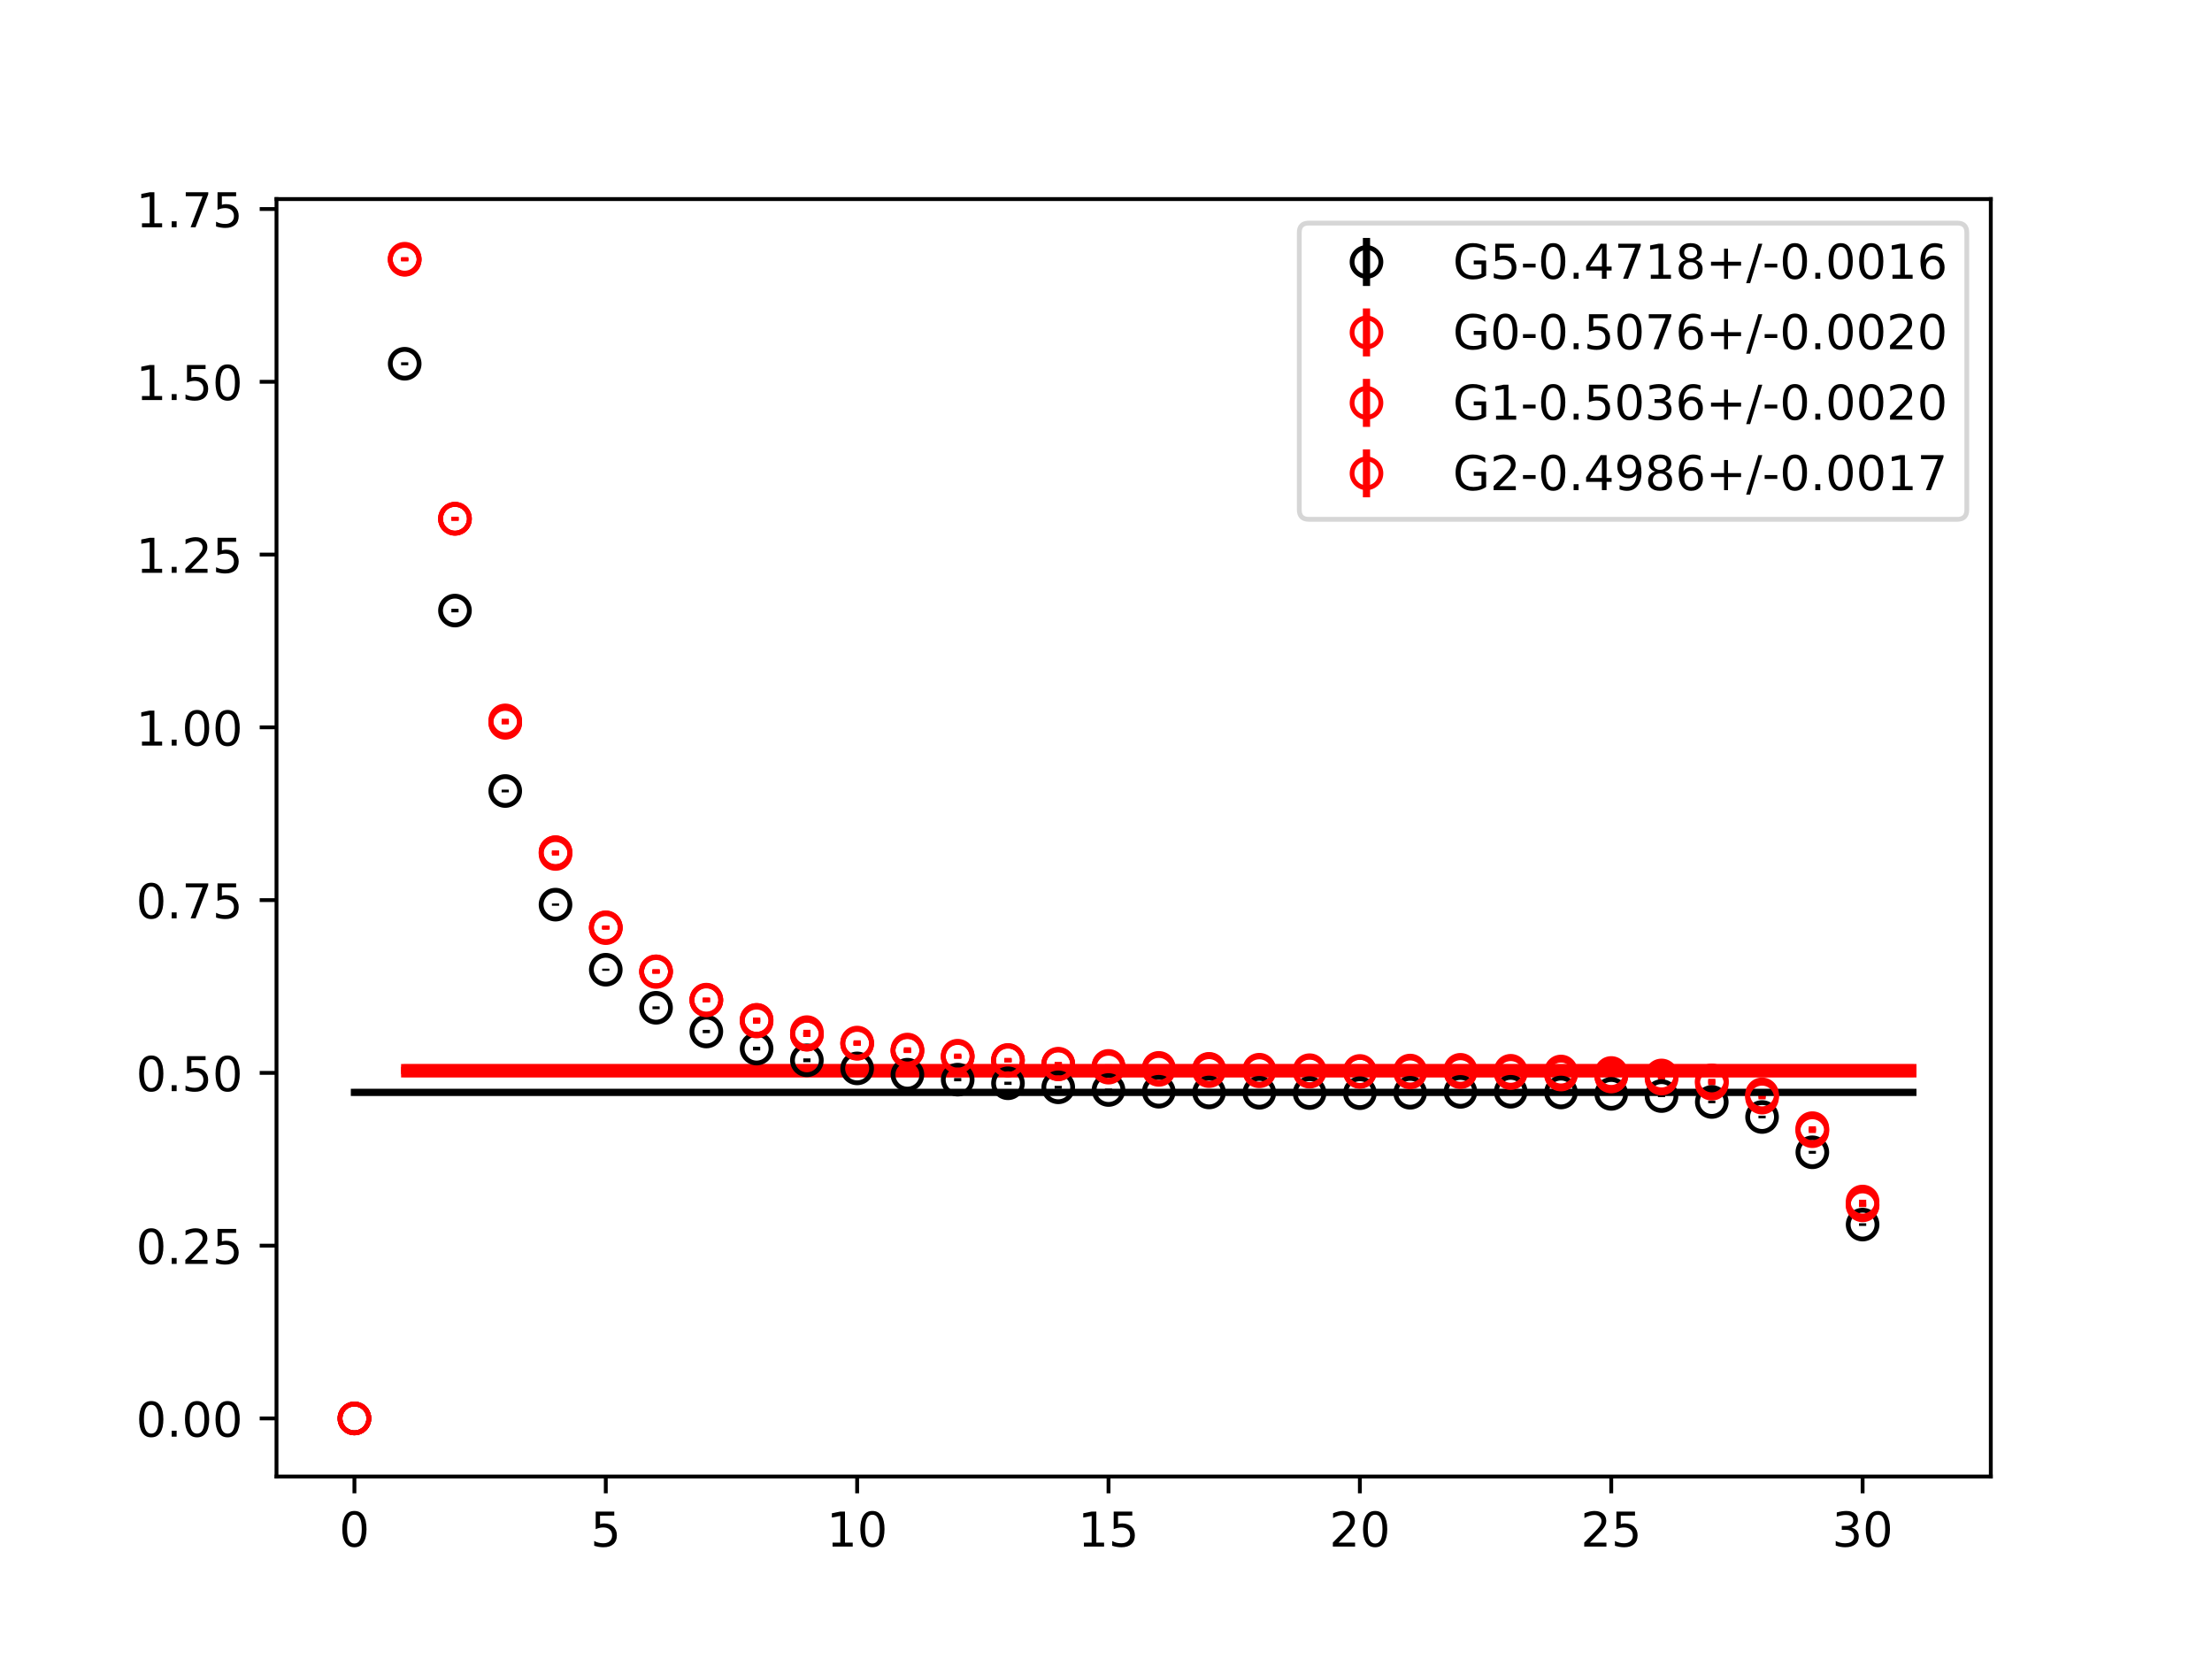 <?xml version="1.0" encoding="utf-8" standalone="no"?>
<!DOCTYPE svg PUBLIC "-//W3C//DTD SVG 1.1//EN"
  "http://www.w3.org/Graphics/SVG/1.1/DTD/svg11.dtd">
<!-- Created with matplotlib (https://matplotlib.org/) -->
<svg height="345.6pt" version="1.1" viewBox="0 0 460.8 345.6" width="460.8pt" xmlns="http://www.w3.org/2000/svg" xmlns:xlink="http://www.w3.org/1999/xlink">
 <defs>
  <style type="text/css">
*{stroke-linecap:butt;stroke-linejoin:round;}
  </style>
 </defs>
 <g id="figure_1">
  <g id="patch_1">
   <path d="M 0 345.6 
L 460.8 345.6 
L 460.8 0 
L 0 0 
z
" style="fill:#ffffff;"/>
  </g>
  <g id="axes_1">
   <g id="patch_2">
    <path d="M 57.6 307.584 
L 414.72 307.584 
L 414.72 41.472 
L 57.6 41.472 
z
" style="fill:#ffffff;"/>
   </g>
   <g id="PolyCollection_1">
    <defs>
     <path d="M 73.833 -118.261 
L 73.833 -117.813 
L 84.305 -117.813 
L 94.778 -117.813 
L 105.251 -117.813 
L 115.724 -117.813 
L 126.196 -117.813 
L 136.669 -117.813 
L 147.142 -117.813 
L 157.615 -117.813 
L 168.087 -117.813 
L 178.56 -117.813 
L 189.033 -117.813 
L 199.505 -117.813 
L 209.978 -117.813 
L 220.451 -117.813 
L 230.924 -117.813 
L 241.396 -117.813 
L 251.869 -117.813 
L 262.342 -117.813 
L 272.815 -117.813 
L 283.287 -117.813 
L 293.76 -117.813 
L 304.233 -117.813 
L 314.705 -117.813 
L 325.178 -117.813 
L 335.651 -117.813 
L 346.124 -117.813 
L 356.596 -117.813 
L 367.069 -117.813 
L 377.542 -117.813 
L 388.015 -117.813 
L 398.487 -117.813 
L 398.487 -118.261 
L 398.487 -118.261 
L 388.015 -118.261 
L 377.542 -118.261 
L 367.069 -118.261 
L 356.596 -118.261 
L 346.124 -118.261 
L 335.651 -118.261 
L 325.178 -118.261 
L 314.705 -118.261 
L 304.233 -118.261 
L 293.76 -118.261 
L 283.287 -118.261 
L 272.815 -118.261 
L 262.342 -118.261 
L 251.869 -118.261 
L 241.396 -118.261 
L 230.924 -118.261 
L 220.451 -118.261 
L 209.978 -118.261 
L 199.505 -118.261 
L 189.033 -118.261 
L 178.56 -118.261 
L 168.087 -118.261 
L 157.615 -118.261 
L 147.142 -118.261 
L 136.669 -118.261 
L 126.196 -118.261 
L 115.724 -118.261 
L 105.251 -118.261 
L 94.778 -118.261 
L 84.305 -118.261 
L 73.833 -118.261 
z
" id="meb6cd2779a" style="stroke:#808080;stroke-opacity:0.4;"/>
    </defs>
    <g clip-path="url(#p040abad17a)">
     <use style="fill:#808080;fill-opacity:0.4;stroke:#808080;stroke-opacity:0.4;" x="0" xlink:href="#meb6cd2779a" y="345.6"/>
    </g>
   </g>
   <g id="PolyCollection_2">
    <defs>
     <path d="M 84.305 -123.489 
L 84.305 -122.903 
L 94.778 -122.903 
L 105.251 -122.903 
L 115.724 -122.903 
L 126.196 -122.903 
L 136.669 -122.903 
L 147.142 -122.903 
L 157.615 -122.903 
L 168.087 -122.903 
L 178.56 -122.903 
L 189.033 -122.903 
L 199.505 -122.903 
L 209.978 -122.903 
L 220.451 -122.903 
L 230.924 -122.903 
L 241.396 -122.903 
L 251.869 -122.903 
L 262.342 -122.903 
L 272.815 -122.903 
L 283.287 -122.903 
L 293.76 -122.903 
L 304.233 -122.903 
L 314.705 -122.903 
L 325.178 -122.903 
L 335.651 -122.903 
L 346.124 -122.903 
L 356.596 -122.903 
L 367.069 -122.903 
L 377.542 -122.903 
L 388.015 -122.903 
L 398.487 -122.903 
L 398.487 -123.489 
L 398.487 -123.489 
L 388.015 -123.489 
L 377.542 -123.489 
L 367.069 -123.489 
L 356.596 -123.489 
L 346.124 -123.489 
L 335.651 -123.489 
L 325.178 -123.489 
L 314.705 -123.489 
L 304.233 -123.489 
L 293.76 -123.489 
L 283.287 -123.489 
L 272.815 -123.489 
L 262.342 -123.489 
L 251.869 -123.489 
L 241.396 -123.489 
L 230.924 -123.489 
L 220.451 -123.489 
L 209.978 -123.489 
L 199.505 -123.489 
L 189.033 -123.489 
L 178.56 -123.489 
L 168.087 -123.489 
L 157.615 -123.489 
L 147.142 -123.489 
L 136.669 -123.489 
L 126.196 -123.489 
L 115.724 -123.489 
L 105.251 -123.489 
L 94.778 -123.489 
L 84.305 -123.489 
z
" id="ma6cbb5fe60" style="stroke:#ff6347;stroke-opacity:0.4;"/>
    </defs>
    <g clip-path="url(#p040abad17a)">
     <use style="fill:#ff6347;fill-opacity:0.4;stroke:#ff6347;stroke-opacity:0.4;" x="0" xlink:href="#ma6cbb5fe60" y="345.6"/>
    </g>
   </g>
   <g id="PolyCollection_3">
    <defs>
     <path d="M 84.305 -122.898 
L 84.305 -122.333 
L 94.778 -122.333 
L 105.251 -122.333 
L 115.724 -122.333 
L 126.196 -122.333 
L 136.669 -122.333 
L 147.142 -122.333 
L 157.615 -122.333 
L 168.087 -122.333 
L 178.56 -122.333 
L 189.033 -122.333 
L 199.505 -122.333 
L 209.978 -122.333 
L 220.451 -122.333 
L 230.924 -122.333 
L 241.396 -122.333 
L 251.869 -122.333 
L 262.342 -122.333 
L 272.815 -122.333 
L 283.287 -122.333 
L 293.76 -122.333 
L 304.233 -122.333 
L 314.705 -122.333 
L 325.178 -122.333 
L 335.651 -122.333 
L 346.124 -122.333 
L 356.596 -122.333 
L 367.069 -122.333 
L 377.542 -122.333 
L 388.015 -122.333 
L 398.487 -122.333 
L 398.487 -122.898 
L 398.487 -122.898 
L 388.015 -122.898 
L 377.542 -122.898 
L 367.069 -122.898 
L 356.596 -122.898 
L 346.124 -122.898 
L 335.651 -122.898 
L 325.178 -122.898 
L 314.705 -122.898 
L 304.233 -122.898 
L 293.76 -122.898 
L 283.287 -122.898 
L 272.815 -122.898 
L 262.342 -122.898 
L 251.869 -122.898 
L 241.396 -122.898 
L 230.924 -122.898 
L 220.451 -122.898 
L 209.978 -122.898 
L 199.505 -122.898 
L 189.033 -122.898 
L 178.56 -122.898 
L 168.087 -122.898 
L 157.615 -122.898 
L 147.142 -122.898 
L 136.669 -122.898 
L 126.196 -122.898 
L 115.724 -122.898 
L 105.251 -122.898 
L 94.778 -122.898 
L 84.305 -122.898 
z
" id="m7e7a905d1a" style="stroke:#ff6347;stroke-opacity:0.4;"/>
    </defs>
    <g clip-path="url(#p040abad17a)">
     <use style="fill:#ff6347;fill-opacity:0.4;stroke:#ff6347;stroke-opacity:0.4;" x="0" xlink:href="#m7e7a905d1a" y="345.6"/>
    </g>
   </g>
   <g id="PolyCollection_4">
    <defs>
     <path d="M 84.305 -122.152 
L 84.305 -121.65 
L 94.778 -121.65 
L 105.251 -121.65 
L 115.724 -121.65 
L 126.196 -121.65 
L 136.669 -121.65 
L 147.142 -121.65 
L 157.615 -121.65 
L 168.087 -121.65 
L 178.56 -121.65 
L 189.033 -121.65 
L 199.505 -121.65 
L 209.978 -121.65 
L 220.451 -121.65 
L 230.924 -121.65 
L 241.396 -121.65 
L 251.869 -121.65 
L 262.342 -121.65 
L 272.815 -121.65 
L 283.287 -121.65 
L 293.76 -121.65 
L 304.233 -121.65 
L 314.705 -121.65 
L 325.178 -121.65 
L 335.651 -121.65 
L 346.124 -121.65 
L 356.596 -121.65 
L 367.069 -121.65 
L 377.542 -121.65 
L 388.015 -121.65 
L 398.487 -121.65 
L 398.487 -122.152 
L 398.487 -122.152 
L 388.015 -122.152 
L 377.542 -122.152 
L 367.069 -122.152 
L 356.596 -122.152 
L 346.124 -122.152 
L 335.651 -122.152 
L 325.178 -122.152 
L 314.705 -122.152 
L 304.233 -122.152 
L 293.76 -122.152 
L 283.287 -122.152 
L 272.815 -122.152 
L 262.342 -122.152 
L 251.869 -122.152 
L 241.396 -122.152 
L 230.924 -122.152 
L 220.451 -122.152 
L 209.978 -122.152 
L 199.505 -122.152 
L 189.033 -122.152 
L 178.56 -122.152 
L 168.087 -122.152 
L 157.615 -122.152 
L 147.142 -122.152 
L 136.669 -122.152 
L 126.196 -122.152 
L 115.724 -122.152 
L 105.251 -122.152 
L 94.778 -122.152 
L 84.305 -122.152 
z
" id="ma1206b3d3a" style="stroke:#ff6347;stroke-opacity:0.4;"/>
    </defs>
    <g clip-path="url(#p040abad17a)">
     <use style="fill:#ff6347;fill-opacity:0.4;stroke:#ff6347;stroke-opacity:0.4;" x="0" xlink:href="#ma1206b3d3a" y="345.6"/>
    </g>
   </g>
   <g id="matplotlib.axis_1">
    <g id="xtick_1">
     <g id="line2d_1">
      <defs>
       <path d="M 0 0 
L 0 3.5 
" id="m5b6bbdc049" style="stroke:#000000;stroke-width:0.8;"/>
      </defs>
      <g>
       <use style="stroke:#000000;stroke-width:0.8;" x="73.833" xlink:href="#m5b6bbdc049" y="307.584"/>
      </g>
     </g>
     <g id="text_1">
      <!-- 0 -->
      <defs>
       <path d="M 31.781 66.406 
Q 24.172 66.406 20.328 58.906 
Q 16.5 51.422 16.5 36.375 
Q 16.5 21.391 20.328 13.891 
Q 24.172 6.391 31.781 6.391 
Q 39.453 6.391 43.281 13.891 
Q 47.125 21.391 47.125 36.375 
Q 47.125 51.422 43.281 58.906 
Q 39.453 66.406 31.781 66.406 
z
M 31.781 74.219 
Q 44.047 74.219 50.516 64.516 
Q 56.984 54.828 56.984 36.375 
Q 56.984 17.969 50.516 8.266 
Q 44.047 -1.422 31.781 -1.422 
Q 19.531 -1.422 13.062 8.266 
Q 6.594 17.969 6.594 36.375 
Q 6.594 54.828 13.062 64.516 
Q 19.531 74.219 31.781 74.219 
z
" id="DejaVuSans-48"/>
      </defs>
      <g transform="translate(70.651 322.182)scale(0.1 -0.1)">
       <use xlink:href="#DejaVuSans-48"/>
      </g>
     </g>
    </g>
    <g id="xtick_2">
     <g id="line2d_2">
      <g>
       <use style="stroke:#000000;stroke-width:0.8;" x="126.196" xlink:href="#m5b6bbdc049" y="307.584"/>
      </g>
     </g>
     <g id="text_2">
      <!-- 5 -->
      <defs>
       <path d="M 10.797 72.906 
L 49.516 72.906 
L 49.516 64.594 
L 19.828 64.594 
L 19.828 46.734 
Q 21.969 47.469 24.109 47.828 
Q 26.266 48.188 28.422 48.188 
Q 40.625 48.188 47.75 41.5 
Q 54.891 34.812 54.891 23.391 
Q 54.891 11.625 47.562 5.094 
Q 40.234 -1.422 26.906 -1.422 
Q 22.312 -1.422 17.547 -0.641 
Q 12.797 0.141 7.719 1.703 
L 7.719 11.625 
Q 12.109 9.234 16.797 8.062 
Q 21.484 6.891 26.703 6.891 
Q 35.156 6.891 40.078 11.328 
Q 45.016 15.766 45.016 23.391 
Q 45.016 31 40.078 35.438 
Q 35.156 39.891 26.703 39.891 
Q 22.75 39.891 18.812 39.016 
Q 14.891 38.141 10.797 36.281 
z
" id="DejaVuSans-53"/>
      </defs>
      <g transform="translate(123.015 322.182)scale(0.1 -0.1)">
       <use xlink:href="#DejaVuSans-53"/>
      </g>
     </g>
    </g>
    <g id="xtick_3">
     <g id="line2d_3">
      <g>
       <use style="stroke:#000000;stroke-width:0.8;" x="178.56" xlink:href="#m5b6bbdc049" y="307.584"/>
      </g>
     </g>
     <g id="text_3">
      <!-- 10 -->
      <defs>
       <path d="M 12.406 8.297 
L 28.516 8.297 
L 28.516 63.922 
L 10.984 60.406 
L 10.984 69.391 
L 28.422 72.906 
L 38.281 72.906 
L 38.281 8.297 
L 54.391 8.297 
L 54.391 0 
L 12.406 0 
z
" id="DejaVuSans-49"/>
      </defs>
      <g transform="translate(172.197 322.182)scale(0.1 -0.1)">
       <use xlink:href="#DejaVuSans-49"/>
       <use x="63.623" xlink:href="#DejaVuSans-48"/>
      </g>
     </g>
    </g>
    <g id="xtick_4">
     <g id="line2d_4">
      <g>
       <use style="stroke:#000000;stroke-width:0.8;" x="230.924" xlink:href="#m5b6bbdc049" y="307.584"/>
      </g>
     </g>
     <g id="text_4">
      <!-- 15 -->
      <g transform="translate(224.561 322.182)scale(0.1 -0.1)">
       <use xlink:href="#DejaVuSans-49"/>
       <use x="63.623" xlink:href="#DejaVuSans-53"/>
      </g>
     </g>
    </g>
    <g id="xtick_5">
     <g id="line2d_5">
      <g>
       <use style="stroke:#000000;stroke-width:0.8;" x="283.287" xlink:href="#m5b6bbdc049" y="307.584"/>
      </g>
     </g>
     <g id="text_5">
      <!-- 20 -->
      <defs>
       <path d="M 19.188 8.297 
L 53.609 8.297 
L 53.609 0 
L 7.328 0 
L 7.328 8.297 
Q 12.938 14.109 22.625 23.891 
Q 32.328 33.688 34.812 36.531 
Q 39.547 41.844 41.422 45.531 
Q 43.312 49.219 43.312 52.781 
Q 43.312 58.594 39.234 62.25 
Q 35.156 65.922 28.609 65.922 
Q 23.969 65.922 18.812 64.312 
Q 13.672 62.703 7.812 59.422 
L 7.812 69.391 
Q 13.766 71.781 18.938 73 
Q 24.125 74.219 28.422 74.219 
Q 39.75 74.219 46.484 68.547 
Q 53.219 62.891 53.219 53.422 
Q 53.219 48.922 51.531 44.891 
Q 49.859 40.875 45.406 35.406 
Q 44.188 33.984 37.641 27.219 
Q 31.109 20.453 19.188 8.297 
z
" id="DejaVuSans-50"/>
      </defs>
      <g transform="translate(276.925 322.182)scale(0.1 -0.1)">
       <use xlink:href="#DejaVuSans-50"/>
       <use x="63.623" xlink:href="#DejaVuSans-48"/>
      </g>
     </g>
    </g>
    <g id="xtick_6">
     <g id="line2d_6">
      <g>
       <use style="stroke:#000000;stroke-width:0.8;" x="335.651" xlink:href="#m5b6bbdc049" y="307.584"/>
      </g>
     </g>
     <g id="text_6">
      <!-- 25 -->
      <g transform="translate(329.288 322.182)scale(0.1 -0.1)">
       <use xlink:href="#DejaVuSans-50"/>
       <use x="63.623" xlink:href="#DejaVuSans-53"/>
      </g>
     </g>
    </g>
    <g id="xtick_7">
     <g id="line2d_7">
      <g>
       <use style="stroke:#000000;stroke-width:0.8;" x="388.015" xlink:href="#m5b6bbdc049" y="307.584"/>
      </g>
     </g>
     <g id="text_7">
      <!-- 30 -->
      <defs>
       <path d="M 40.578 39.312 
Q 47.656 37.797 51.625 33 
Q 55.609 28.219 55.609 21.188 
Q 55.609 10.406 48.188 4.484 
Q 40.766 -1.422 27.094 -1.422 
Q 22.516 -1.422 17.656 -0.516 
Q 12.797 0.391 7.625 2.203 
L 7.625 11.719 
Q 11.719 9.328 16.594 8.109 
Q 21.484 6.891 26.812 6.891 
Q 36.078 6.891 40.938 10.547 
Q 45.797 14.203 45.797 21.188 
Q 45.797 27.641 41.281 31.266 
Q 36.766 34.906 28.719 34.906 
L 20.219 34.906 
L 20.219 43.016 
L 29.109 43.016 
Q 36.375 43.016 40.234 45.922 
Q 44.094 48.828 44.094 54.297 
Q 44.094 59.906 40.109 62.906 
Q 36.141 65.922 28.719 65.922 
Q 24.656 65.922 20.016 65.031 
Q 15.375 64.156 9.812 62.312 
L 9.812 71.094 
Q 15.438 72.656 20.344 73.438 
Q 25.25 74.219 29.594 74.219 
Q 40.828 74.219 47.359 69.109 
Q 53.906 64.016 53.906 55.328 
Q 53.906 49.266 50.438 45.094 
Q 46.969 40.922 40.578 39.312 
z
" id="DejaVuSans-51"/>
      </defs>
      <g transform="translate(381.652 322.182)scale(0.1 -0.1)">
       <use xlink:href="#DejaVuSans-51"/>
       <use x="63.623" xlink:href="#DejaVuSans-48"/>
      </g>
     </g>
    </g>
   </g>
   <g id="matplotlib.axis_2">
    <g id="ytick_1">
     <g id="line2d_8">
      <defs>
       <path d="M 0 0 
L -3.5 0 
" id="md82854df66" style="stroke:#000000;stroke-width:0.8;"/>
      </defs>
      <g>
       <use style="stroke:#000000;stroke-width:0.8;" x="57.6" xlink:href="#md82854df66" y="295.488"/>
      </g>
     </g>
     <g id="text_8">
      <!-- 0.00 -->
      <defs>
       <path d="M 10.688 12.406 
L 21 12.406 
L 21 0 
L 10.688 0 
z
" id="DejaVuSans-46"/>
      </defs>
      <g transform="translate(28.334 299.287)scale(0.1 -0.1)">
       <use xlink:href="#DejaVuSans-48"/>
       <use x="63.623" xlink:href="#DejaVuSans-46"/>
       <use x="95.41" xlink:href="#DejaVuSans-48"/>
       <use x="159.033" xlink:href="#DejaVuSans-48"/>
      </g>
     </g>
    </g>
    <g id="ytick_2">
     <g id="line2d_9">
      <g>
       <use style="stroke:#000000;stroke-width:0.8;" x="57.6" xlink:href="#md82854df66" y="259.496"/>
      </g>
     </g>
     <g id="text_9">
      <!-- 0.25 -->
      <g transform="translate(28.334 263.295)scale(0.1 -0.1)">
       <use xlink:href="#DejaVuSans-48"/>
       <use x="63.623" xlink:href="#DejaVuSans-46"/>
       <use x="95.41" xlink:href="#DejaVuSans-50"/>
       <use x="159.033" xlink:href="#DejaVuSans-53"/>
      </g>
     </g>
    </g>
    <g id="ytick_3">
     <g id="line2d_10">
      <g>
       <use style="stroke:#000000;stroke-width:0.8;" x="57.6" xlink:href="#md82854df66" y="223.503"/>
      </g>
     </g>
     <g id="text_10">
      <!-- 0.50 -->
      <g transform="translate(28.334 227.303)scale(0.1 -0.1)">
       <use xlink:href="#DejaVuSans-48"/>
       <use x="63.623" xlink:href="#DejaVuSans-46"/>
       <use x="95.41" xlink:href="#DejaVuSans-53"/>
       <use x="159.033" xlink:href="#DejaVuSans-48"/>
      </g>
     </g>
    </g>
    <g id="ytick_4">
     <g id="line2d_11">
      <g>
       <use style="stroke:#000000;stroke-width:0.8;" x="57.6" xlink:href="#md82854df66" y="187.511"/>
      </g>
     </g>
     <g id="text_11">
      <!-- 0.75 -->
      <defs>
       <path d="M 8.203 72.906 
L 55.078 72.906 
L 55.078 68.703 
L 28.609 0 
L 18.312 0 
L 43.219 64.594 
L 8.203 64.594 
z
" id="DejaVuSans-55"/>
      </defs>
      <g transform="translate(28.334 191.31)scale(0.1 -0.1)">
       <use xlink:href="#DejaVuSans-48"/>
       <use x="63.623" xlink:href="#DejaVuSans-46"/>
       <use x="95.41" xlink:href="#DejaVuSans-55"/>
       <use x="159.033" xlink:href="#DejaVuSans-53"/>
      </g>
     </g>
    </g>
    <g id="ytick_5">
     <g id="line2d_12">
      <g>
       <use style="stroke:#000000;stroke-width:0.8;" x="57.6" xlink:href="#md82854df66" y="151.519"/>
      </g>
     </g>
     <g id="text_12">
      <!-- 1.00 -->
      <g transform="translate(28.334 155.318)scale(0.1 -0.1)">
       <use xlink:href="#DejaVuSans-49"/>
       <use x="63.623" xlink:href="#DejaVuSans-46"/>
       <use x="95.41" xlink:href="#DejaVuSans-48"/>
       <use x="159.033" xlink:href="#DejaVuSans-48"/>
      </g>
     </g>
    </g>
    <g id="ytick_6">
     <g id="line2d_13">
      <g>
       <use style="stroke:#000000;stroke-width:0.8;" x="57.6" xlink:href="#md82854df66" y="115.527"/>
      </g>
     </g>
     <g id="text_13">
      <!-- 1.25 -->
      <g transform="translate(28.334 119.326)scale(0.1 -0.1)">
       <use xlink:href="#DejaVuSans-49"/>
       <use x="63.623" xlink:href="#DejaVuSans-46"/>
       <use x="95.41" xlink:href="#DejaVuSans-50"/>
       <use x="159.033" xlink:href="#DejaVuSans-53"/>
      </g>
     </g>
    </g>
    <g id="ytick_7">
     <g id="line2d_14">
      <g>
       <use style="stroke:#000000;stroke-width:0.8;" x="57.6" xlink:href="#md82854df66" y="79.534"/>
      </g>
     </g>
     <g id="text_14">
      <!-- 1.50 -->
      <g transform="translate(28.334 83.334)scale(0.1 -0.1)">
       <use xlink:href="#DejaVuSans-49"/>
       <use x="63.623" xlink:href="#DejaVuSans-46"/>
       <use x="95.41" xlink:href="#DejaVuSans-53"/>
       <use x="159.033" xlink:href="#DejaVuSans-48"/>
      </g>
     </g>
    </g>
    <g id="ytick_8">
     <g id="line2d_15">
      <g>
       <use style="stroke:#000000;stroke-width:0.8;" x="57.6" xlink:href="#md82854df66" y="43.542"/>
      </g>
     </g>
     <g id="text_15">
      <!-- 1.75 -->
      <g transform="translate(28.334 47.341)scale(0.1 -0.1)">
       <use xlink:href="#DejaVuSans-49"/>
       <use x="63.623" xlink:href="#DejaVuSans-46"/>
       <use x="95.41" xlink:href="#DejaVuSans-55"/>
       <use x="159.033" xlink:href="#DejaVuSans-53"/>
      </g>
     </g>
    </g>
   </g>
   <g id="LineCollection_1">
    <path clip-path="url(#p040abad17a)" d="M 73.833 295.488 
L 73.833 295.488 
" style="fill:none;stroke:#000000;stroke-width:1.5;"/>
    <path clip-path="url(#p040abad17a)" d="M 84.305 76.084 
L 84.305 75.469 
" style="fill:none;stroke:#000000;stroke-width:1.5;"/>
    <path clip-path="url(#p040abad17a)" d="M 94.778 127.561 
L 94.778 126.825 
" style="fill:none;stroke:#000000;stroke-width:1.5;"/>
    <path clip-path="url(#p040abad17a)" d="M 105.251 165.07 
L 105.251 164.497 
" style="fill:none;stroke:#000000;stroke-width:1.5;"/>
    <path clip-path="url(#p040abad17a)" d="M 115.724 188.688 
L 115.724 188.22 
" style="fill:none;stroke:#000000;stroke-width:1.5;"/>
    <path clip-path="url(#p040abad17a)" d="M 126.196 202.231 
L 126.196 201.791 
" style="fill:none;stroke:#000000;stroke-width:1.5;"/>
    <path clip-path="url(#p040abad17a)" d="M 136.669 210.235 
L 136.669 209.642 
" style="fill:none;stroke:#000000;stroke-width:1.5;"/>
    <path clip-path="url(#p040abad17a)" d="M 147.142 215.223 
L 147.142 214.542 
" style="fill:none;stroke:#000000;stroke-width:1.5;"/>
    <path clip-path="url(#p040abad17a)" d="M 157.615 218.825 
L 157.615 218.057 
" style="fill:none;stroke:#000000;stroke-width:1.5;"/>
    <path clip-path="url(#p040abad17a)" d="M 168.087 221.268 
L 168.087 220.484 
" style="fill:none;stroke:#000000;stroke-width:1.5;"/>
    <path clip-path="url(#p040abad17a)" d="M 178.56 222.947 
L 178.56 222.185 
" style="fill:none;stroke:#000000;stroke-width:1.5;"/>
    <path clip-path="url(#p040abad17a)" d="M 189.033 224.243 
L 189.033 223.513 
" style="fill:none;stroke:#000000;stroke-width:1.5;"/>
    <path clip-path="url(#p040abad17a)" d="M 199.505 225.254 
L 199.505 224.571 
" style="fill:none;stroke:#000000;stroke-width:1.5;"/>
    <path clip-path="url(#p040abad17a)" d="M 209.978 226.003 
L 209.978 225.331 
" style="fill:none;stroke:#000000;stroke-width:1.5;"/>
    <path clip-path="url(#p040abad17a)" d="M 220.451 226.822 
L 220.451 226.194 
" style="fill:none;stroke:#000000;stroke-width:1.5;"/>
    <path clip-path="url(#p040abad17a)" d="M 230.924 227.354 
L 230.924 226.78 
" style="fill:none;stroke:#000000;stroke-width:1.5;"/>
    <path clip-path="url(#p040abad17a)" d="M 241.396 227.701 
L 241.396 227.15 
" style="fill:none;stroke:#000000;stroke-width:1.5;"/>
    <path clip-path="url(#p040abad17a)" d="M 251.869 227.844 
L 251.869 227.317 
" style="fill:none;stroke:#000000;stroke-width:1.5;"/>
    <path clip-path="url(#p040abad17a)" d="M 262.342 227.908 
L 262.342 227.392 
" style="fill:none;stroke:#000000;stroke-width:1.5;"/>
    <path clip-path="url(#p040abad17a)" d="M 272.815 227.964 
L 272.815 227.455 
" style="fill:none;stroke:#000000;stroke-width:1.5;"/>
    <path clip-path="url(#p040abad17a)" d="M 283.287 228.001 
L 283.287 227.466 
" style="fill:none;stroke:#000000;stroke-width:1.5;"/>
    <path clip-path="url(#p040abad17a)" d="M 293.76 227.903 
L 293.76 227.391 
" style="fill:none;stroke:#000000;stroke-width:1.5;"/>
    <path clip-path="url(#p040abad17a)" d="M 304.233 227.713 
L 304.233 227.207 
" style="fill:none;stroke:#000000;stroke-width:1.5;"/>
    <path clip-path="url(#p040abad17a)" d="M 314.705 227.686 
L 314.705 227.181 
" style="fill:none;stroke:#000000;stroke-width:1.5;"/>
    <path clip-path="url(#p040abad17a)" d="M 325.178 227.832 
L 325.178 227.338 
" style="fill:none;stroke:#000000;stroke-width:1.5;"/>
    <path clip-path="url(#p040abad17a)" d="M 335.651 228.104 
L 335.651 227.648 
" style="fill:none;stroke:#000000;stroke-width:1.5;"/>
    <path clip-path="url(#p040abad17a)" d="M 346.124 228.562 
L 346.124 228.102 
" style="fill:none;stroke:#000000;stroke-width:1.5;"/>
    <path clip-path="url(#p040abad17a)" d="M 356.596 229.819 
L 356.596 229.306 
" style="fill:none;stroke:#000000;stroke-width:1.5;"/>
    <path clip-path="url(#p040abad17a)" d="M 367.069 232.97 
L 367.069 232.413 
" style="fill:none;stroke:#000000;stroke-width:1.5;"/>
    <path clip-path="url(#p040abad17a)" d="M 377.542 240.338 
L 377.542 239.746 
" style="fill:none;stroke:#000000;stroke-width:1.5;"/>
    <path clip-path="url(#p040abad17a)" d="M 388.015 255.38 
L 388.015 254.829 
" style="fill:none;stroke:#000000;stroke-width:1.5;"/>
   </g>
   <g id="LineCollection_2">
    <path clip-path="url(#p040abad17a)" d="M 73.833 295.488 
L 73.833 295.488 
" style="fill:none;stroke:#ff0000;stroke-width:1.5;"/>
    <path clip-path="url(#p040abad17a)" d="M 84.305 54.46 
L 84.305 53.789 
" style="fill:none;stroke:#ff0000;stroke-width:1.5;"/>
    <path clip-path="url(#p040abad17a)" d="M 94.778 108.436 
L 94.778 107.695 
" style="fill:none;stroke:#ff0000;stroke-width:1.5;"/>
    <path clip-path="url(#p040abad17a)" d="M 105.251 150.41 
L 105.251 149.728 
" style="fill:none;stroke:#ff0000;stroke-width:1.5;"/>
    <path clip-path="url(#p040abad17a)" d="M 115.724 177.887 
L 115.724 177.18 
" style="fill:none;stroke:#ff0000;stroke-width:1.5;"/>
    <path clip-path="url(#p040abad17a)" d="M 126.196 193.533 
L 126.196 192.799 
" style="fill:none;stroke:#ff0000;stroke-width:1.5;"/>
    <path clip-path="url(#p040abad17a)" d="M 136.669 202.778 
L 136.669 201.939 
" style="fill:none;stroke:#ff0000;stroke-width:1.5;"/>
    <path clip-path="url(#p040abad17a)" d="M 147.142 208.698 
L 147.142 207.788 
" style="fill:none;stroke:#ff0000;stroke-width:1.5;"/>
    <path clip-path="url(#p040abad17a)" d="M 157.615 212.941 
L 157.615 211.993 
" style="fill:none;stroke:#ff0000;stroke-width:1.5;"/>
    <path clip-path="url(#p040abad17a)" d="M 168.087 215.996 
L 168.087 215.056 
" style="fill:none;stroke:#ff0000;stroke-width:1.5;"/>
    <path clip-path="url(#p040abad17a)" d="M 178.56 217.807 
L 178.56 216.924 
" style="fill:none;stroke:#ff0000;stroke-width:1.5;"/>
    <path clip-path="url(#p040abad17a)" d="M 189.033 219.321 
L 189.033 218.467 
" style="fill:none;stroke:#ff0000;stroke-width:1.5;"/>
    <path clip-path="url(#p040abad17a)" d="M 199.505 220.502 
L 199.505 219.724 
" style="fill:none;stroke:#ff0000;stroke-width:1.5;"/>
    <path clip-path="url(#p040abad17a)" d="M 209.978 221.309 
L 209.978 220.566 
" style="fill:none;stroke:#ff0000;stroke-width:1.5;"/>
    <path clip-path="url(#p040abad17a)" d="M 220.451 221.938 
L 220.451 221.228 
" style="fill:none;stroke:#ff0000;stroke-width:1.5;"/>
    <path clip-path="url(#p040abad17a)" d="M 230.924 222.385 
L 230.924 221.709 
" style="fill:none;stroke:#ff0000;stroke-width:1.5;"/>
    <path clip-path="url(#p040abad17a)" d="M 241.396 222.79 
L 241.396 222.125 
" style="fill:none;stroke:#ff0000;stroke-width:1.5;"/>
    <path clip-path="url(#p040abad17a)" d="M 251.869 222.988 
L 251.869 222.328 
" style="fill:none;stroke:#ff0000;stroke-width:1.5;"/>
    <path clip-path="url(#p040abad17a)" d="M 262.342 223.162 
L 262.342 222.51 
" style="fill:none;stroke:#ff0000;stroke-width:1.5;"/>
    <path clip-path="url(#p040abad17a)" d="M 272.815 223.254 
L 272.815 222.621 
" style="fill:none;stroke:#ff0000;stroke-width:1.5;"/>
    <path clip-path="url(#p040abad17a)" d="M 283.287 223.435 
L 283.287 222.76 
" style="fill:none;stroke:#ff0000;stroke-width:1.5;"/>
    <path clip-path="url(#p040abad17a)" d="M 293.76 223.329 
L 293.76 222.694 
" style="fill:none;stroke:#ff0000;stroke-width:1.5;"/>
    <path clip-path="url(#p040abad17a)" d="M 304.233 223.185 
L 304.233 222.53 
" style="fill:none;stroke:#ff0000;stroke-width:1.5;"/>
    <path clip-path="url(#p040abad17a)" d="M 314.705 223.382 
L 314.705 222.745 
" style="fill:none;stroke:#ff0000;stroke-width:1.5;"/>
    <path clip-path="url(#p040abad17a)" d="M 325.178 223.534 
L 325.178 222.885 
" style="fill:none;stroke:#ff0000;stroke-width:1.5;"/>
    <path clip-path="url(#p040abad17a)" d="M 335.651 223.838 
L 335.651 223.201 
" style="fill:none;stroke:#ff0000;stroke-width:1.5;"/>
    <path clip-path="url(#p040abad17a)" d="M 346.124 224.356 
L 346.124 223.713 
" style="fill:none;stroke:#ff0000;stroke-width:1.5;"/>
    <path clip-path="url(#p040abad17a)" d="M 356.596 225.387 
L 356.596 224.728 
" style="fill:none;stroke:#ff0000;stroke-width:1.5;"/>
    <path clip-path="url(#p040abad17a)" d="M 367.069 228.328 
L 367.069 227.618 
" style="fill:none;stroke:#ff0000;stroke-width:1.5;"/>
    <path clip-path="url(#p040abad17a)" d="M 377.542 235.401 
L 377.542 234.625 
" style="fill:none;stroke:#ff0000;stroke-width:1.5;"/>
    <path clip-path="url(#p040abad17a)" d="M 388.015 250.669 
L 388.015 249.925 
" style="fill:none;stroke:#ff0000;stroke-width:1.5;"/>
   </g>
   <g id="LineCollection_3">
    <path clip-path="url(#p040abad17a)" d="M 73.833 295.488 
L 73.833 295.488 
" style="fill:none;stroke:#ff0000;stroke-width:1.5;"/>
    <path clip-path="url(#p040abad17a)" d="M 84.305 54.224 
L 84.305 53.568 
" style="fill:none;stroke:#ff0000;stroke-width:1.5;"/>
    <path clip-path="url(#p040abad17a)" d="M 94.778 108.476 
L 94.778 107.709 
" style="fill:none;stroke:#ff0000;stroke-width:1.5;"/>
    <path clip-path="url(#p040abad17a)" d="M 105.251 150.76 
L 105.251 150.123 
" style="fill:none;stroke:#ff0000;stroke-width:1.5;"/>
    <path clip-path="url(#p040abad17a)" d="M 115.724 177.864 
L 115.724 177.215 
" style="fill:none;stroke:#ff0000;stroke-width:1.5;"/>
    <path clip-path="url(#p040abad17a)" d="M 126.196 193.573 
L 126.196 192.868 
" style="fill:none;stroke:#ff0000;stroke-width:1.5;"/>
    <path clip-path="url(#p040abad17a)" d="M 136.669 202.774 
L 136.669 201.916 
" style="fill:none;stroke:#ff0000;stroke-width:1.5;"/>
    <path clip-path="url(#p040abad17a)" d="M 147.142 208.837 
L 147.142 207.951 
" style="fill:none;stroke:#ff0000;stroke-width:1.5;"/>
    <path clip-path="url(#p040abad17a)" d="M 157.615 213.271 
L 157.615 212.329 
" style="fill:none;stroke:#ff0000;stroke-width:1.5;"/>
    <path clip-path="url(#p040abad17a)" d="M 168.087 216.015 
L 168.087 215.079 
" style="fill:none;stroke:#ff0000;stroke-width:1.5;"/>
    <path clip-path="url(#p040abad17a)" d="M 178.56 217.882 
L 178.56 217.015 
" style="fill:none;stroke:#ff0000;stroke-width:1.5;"/>
    <path clip-path="url(#p040abad17a)" d="M 189.033 219.371 
L 189.033 218.524 
" style="fill:none;stroke:#ff0000;stroke-width:1.5;"/>
    <path clip-path="url(#p040abad17a)" d="M 199.505 220.571 
L 199.505 219.776 
" style="fill:none;stroke:#ff0000;stroke-width:1.5;"/>
    <path clip-path="url(#p040abad17a)" d="M 209.978 221.284 
L 209.978 220.499 
" style="fill:none;stroke:#ff0000;stroke-width:1.5;"/>
    <path clip-path="url(#p040abad17a)" d="M 220.451 222.084 
L 220.451 221.326 
" style="fill:none;stroke:#ff0000;stroke-width:1.5;"/>
    <path clip-path="url(#p040abad17a)" d="M 230.924 222.567 
L 230.924 221.856 
" style="fill:none;stroke:#ff0000;stroke-width:1.5;"/>
    <path clip-path="url(#p040abad17a)" d="M 241.396 222.968 
L 241.396 222.275 
" style="fill:none;stroke:#ff0000;stroke-width:1.5;"/>
    <path clip-path="url(#p040abad17a)" d="M 251.869 223.068 
L 251.869 222.416 
" style="fill:none;stroke:#ff0000;stroke-width:1.5;"/>
    <path clip-path="url(#p040abad17a)" d="M 262.342 223.335 
L 262.342 222.68 
" style="fill:none;stroke:#ff0000;stroke-width:1.5;"/>
    <path clip-path="url(#p040abad17a)" d="M 272.815 223.583 
L 272.815 222.912 
" style="fill:none;stroke:#ff0000;stroke-width:1.5;"/>
    <path clip-path="url(#p040abad17a)" d="M 283.287 223.619 
L 283.287 222.962 
" style="fill:none;stroke:#ff0000;stroke-width:1.5;"/>
    <path clip-path="url(#p040abad17a)" d="M 293.76 223.607 
L 293.76 222.954 
" style="fill:none;stroke:#ff0000;stroke-width:1.5;"/>
    <path clip-path="url(#p040abad17a)" d="M 304.233 223.579 
L 304.233 222.917 
" style="fill:none;stroke:#ff0000;stroke-width:1.5;"/>
    <path clip-path="url(#p040abad17a)" d="M 314.705 223.748 
L 314.705 223.077 
" style="fill:none;stroke:#ff0000;stroke-width:1.5;"/>
    <path clip-path="url(#p040abad17a)" d="M 325.178 224.079 
L 325.178 223.434 
" style="fill:none;stroke:#ff0000;stroke-width:1.5;"/>
    <path clip-path="url(#p040abad17a)" d="M 335.651 224.461 
L 335.651 223.86 
" style="fill:none;stroke:#ff0000;stroke-width:1.5;"/>
    <path clip-path="url(#p040abad17a)" d="M 346.124 224.654 
L 346.124 224.055 
" style="fill:none;stroke:#ff0000;stroke-width:1.5;"/>
    <path clip-path="url(#p040abad17a)" d="M 356.596 225.7 
L 356.596 225.069 
" style="fill:none;stroke:#ff0000;stroke-width:1.5;"/>
    <path clip-path="url(#p040abad17a)" d="M 367.069 228.656 
L 367.069 227.965 
" style="fill:none;stroke:#ff0000;stroke-width:1.5;"/>
    <path clip-path="url(#p040abad17a)" d="M 377.542 235.702 
L 377.542 234.965 
" style="fill:none;stroke:#ff0000;stroke-width:1.5;"/>
    <path clip-path="url(#p040abad17a)" d="M 388.015 251.304 
L 388.015 250.558 
" style="fill:none;stroke:#ff0000;stroke-width:1.5;"/>
   </g>
   <g id="LineCollection_4">
    <path clip-path="url(#p040abad17a)" d="M 73.833 295.488 
L 73.833 295.488 
" style="fill:none;stroke:#ff0000;stroke-width:1.5;"/>
    <path clip-path="url(#p040abad17a)" d="M 84.305 54.38 
L 84.305 53.724 
" style="fill:none;stroke:#ff0000;stroke-width:1.5;"/>
    <path clip-path="url(#p040abad17a)" d="M 94.778 108.445 
L 94.778 107.647 
" style="fill:none;stroke:#ff0000;stroke-width:1.5;"/>
    <path clip-path="url(#p040abad17a)" d="M 105.251 150.91 
L 105.251 150.252 
" style="fill:none;stroke:#ff0000;stroke-width:1.5;"/>
    <path clip-path="url(#p040abad17a)" d="M 115.724 178.235 
L 115.724 177.567 
" style="fill:none;stroke:#ff0000;stroke-width:1.5;"/>
    <path clip-path="url(#p040abad17a)" d="M 126.196 193.687 
L 126.196 193.018 
" style="fill:none;stroke:#ff0000;stroke-width:1.5;"/>
    <path clip-path="url(#p040abad17a)" d="M 136.669 202.857 
L 136.669 202.106 
" style="fill:none;stroke:#ff0000;stroke-width:1.5;"/>
    <path clip-path="url(#p040abad17a)" d="M 147.142 208.762 
L 147.142 207.904 
" style="fill:none;stroke:#ff0000;stroke-width:1.5;"/>
    <path clip-path="url(#p040abad17a)" d="M 157.615 212.936 
L 157.615 211.989 
" style="fill:none;stroke:#ff0000;stroke-width:1.5;"/>
    <path clip-path="url(#p040abad17a)" d="M 168.087 215.5 
L 168.087 214.52 
" style="fill:none;stroke:#ff0000;stroke-width:1.5;"/>
    <path clip-path="url(#p040abad17a)" d="M 178.56 217.66 
L 178.56 216.71 
" style="fill:none;stroke:#ff0000;stroke-width:1.5;"/>
    <path clip-path="url(#p040abad17a)" d="M 189.033 219.099 
L 189.033 218.177 
" style="fill:none;stroke:#ff0000;stroke-width:1.5;"/>
    <path clip-path="url(#p040abad17a)" d="M 199.505 220.364 
L 199.505 219.478 
" style="fill:none;stroke:#ff0000;stroke-width:1.5;"/>
    <path clip-path="url(#p040abad17a)" d="M 209.978 221.231 
L 209.978 220.373 
" style="fill:none;stroke:#ff0000;stroke-width:1.5;"/>
    <path clip-path="url(#p040abad17a)" d="M 220.451 222.125 
L 220.451 221.313 
" style="fill:none;stroke:#ff0000;stroke-width:1.5;"/>
    <path clip-path="url(#p040abad17a)" d="M 230.924 222.806 
L 230.924 222.024 
" style="fill:none;stroke:#ff0000;stroke-width:1.5;"/>
    <path clip-path="url(#p040abad17a)" d="M 241.396 223.246 
L 241.396 222.51 
" style="fill:none;stroke:#ff0000;stroke-width:1.5;"/>
    <path clip-path="url(#p040abad17a)" d="M 251.869 223.481 
L 251.869 222.783 
" style="fill:none;stroke:#ff0000;stroke-width:1.5;"/>
    <path clip-path="url(#p040abad17a)" d="M 262.342 223.507 
L 262.342 222.834 
" style="fill:none;stroke:#ff0000;stroke-width:1.5;"/>
    <path clip-path="url(#p040abad17a)" d="M 272.815 223.481 
L 272.815 222.841 
" style="fill:none;stroke:#ff0000;stroke-width:1.5;"/>
    <path clip-path="url(#p040abad17a)" d="M 283.287 223.601 
L 283.287 222.915 
" style="fill:none;stroke:#ff0000;stroke-width:1.5;"/>
    <path clip-path="url(#p040abad17a)" d="M 293.76 223.739 
L 293.76 223.084 
" style="fill:none;stroke:#ff0000;stroke-width:1.5;"/>
    <path clip-path="url(#p040abad17a)" d="M 304.233 223.671 
L 304.233 223.039 
" style="fill:none;stroke:#ff0000;stroke-width:1.5;"/>
    <path clip-path="url(#p040abad17a)" d="M 314.705 223.845 
L 314.705 223.245 
" style="fill:none;stroke:#ff0000;stroke-width:1.5;"/>
    <path clip-path="url(#p040abad17a)" d="M 325.178 224.139 
L 325.178 223.56 
" style="fill:none;stroke:#ff0000;stroke-width:1.5;"/>
    <path clip-path="url(#p040abad17a)" d="M 335.651 224.554 
L 335.651 223.962 
" style="fill:none;stroke:#ff0000;stroke-width:1.5;"/>
    <path clip-path="url(#p040abad17a)" d="M 346.124 225.004 
L 346.124 224.388 
" style="fill:none;stroke:#ff0000;stroke-width:1.5;"/>
    <path clip-path="url(#p040abad17a)" d="M 356.596 226.094 
L 356.596 225.437 
" style="fill:none;stroke:#ff0000;stroke-width:1.5;"/>
    <path clip-path="url(#p040abad17a)" d="M 367.069 229.009 
L 367.069 228.306 
" style="fill:none;stroke:#ff0000;stroke-width:1.5;"/>
    <path clip-path="url(#p040abad17a)" d="M 377.542 236.028 
L 377.542 235.282 
" style="fill:none;stroke:#ff0000;stroke-width:1.5;"/>
    <path clip-path="url(#p040abad17a)" d="M 388.015 251.448 
L 388.015 250.751 
" style="fill:none;stroke:#ff0000;stroke-width:1.5;"/>
   </g>
   <g id="line2d_16">
    <path clip-path="url(#p040abad17a)" d="M 73.833 227.563 
L 84.305 227.563 
L 94.778 227.563 
L 105.251 227.563 
L 115.724 227.563 
L 126.196 227.563 
L 136.669 227.563 
L 147.142 227.563 
L 157.615 227.563 
L 168.087 227.563 
L 178.56 227.563 
L 189.033 227.563 
L 199.505 227.563 
L 209.978 227.563 
L 220.451 227.563 
L 230.924 227.563 
L 241.396 227.563 
L 251.869 227.563 
L 262.342 227.563 
L 272.815 227.563 
L 283.287 227.563 
L 293.76 227.563 
L 304.233 227.563 
L 314.705 227.563 
L 325.178 227.563 
L 335.651 227.563 
L 346.124 227.563 
L 356.596 227.563 
L 367.069 227.563 
L 377.542 227.563 
L 388.015 227.563 
L 398.487 227.563 
" style="fill:none;stroke:#000000;stroke-linecap:square;stroke-width:1.5;"/>
   </g>
   <g id="line2d_17">
    <path clip-path="url(#p040abad17a)" d="M 84.305 222.404 
L 94.778 222.404 
L 105.251 222.404 
L 115.724 222.404 
L 126.196 222.404 
L 136.669 222.404 
L 147.142 222.404 
L 157.615 222.404 
L 168.087 222.404 
L 178.56 222.404 
L 189.033 222.404 
L 199.505 222.404 
L 209.978 222.404 
L 220.451 222.404 
L 230.924 222.404 
L 241.396 222.404 
L 251.869 222.404 
L 262.342 222.404 
L 272.815 222.404 
L 283.287 222.404 
L 293.76 222.404 
L 304.233 222.404 
L 314.705 222.404 
L 325.178 222.404 
L 335.651 222.404 
L 346.124 222.404 
L 356.596 222.404 
L 367.069 222.404 
L 377.542 222.404 
L 388.015 222.404 
L 398.487 222.404 
" style="fill:none;stroke:#ff0000;stroke-linecap:square;stroke-width:1.5;"/>
   </g>
   <g id="line2d_18">
    <path clip-path="url(#p040abad17a)" d="M 84.305 222.985 
L 94.778 222.985 
L 105.251 222.985 
L 115.724 222.985 
L 126.196 222.985 
L 136.669 222.985 
L 147.142 222.985 
L 157.615 222.985 
L 168.087 222.985 
L 178.56 222.985 
L 189.033 222.985 
L 199.505 222.985 
L 209.978 222.985 
L 220.451 222.985 
L 230.924 222.985 
L 241.396 222.985 
L 251.869 222.985 
L 262.342 222.985 
L 272.815 222.985 
L 283.287 222.985 
L 293.76 222.985 
L 304.233 222.985 
L 314.705 222.985 
L 325.178 222.985 
L 335.651 222.985 
L 346.124 222.985 
L 356.596 222.985 
L 367.069 222.985 
L 377.542 222.985 
L 388.015 222.985 
L 398.487 222.985 
" style="fill:none;stroke:#ff0000;stroke-linecap:square;stroke-width:1.5;"/>
   </g>
   <g id="line2d_19">
    <path clip-path="url(#p040abad17a)" d="M 84.305 223.699 
L 94.778 223.699 
L 105.251 223.699 
L 115.724 223.699 
L 126.196 223.699 
L 136.669 223.699 
L 147.142 223.699 
L 157.615 223.699 
L 168.087 223.699 
L 178.56 223.699 
L 189.033 223.699 
L 199.505 223.699 
L 209.978 223.699 
L 220.451 223.699 
L 230.924 223.699 
L 241.396 223.699 
L 251.869 223.699 
L 262.342 223.699 
L 272.815 223.699 
L 283.287 223.699 
L 293.76 223.699 
L 304.233 223.699 
L 314.705 223.699 
L 325.178 223.699 
L 335.651 223.699 
L 346.124 223.699 
L 356.596 223.699 
L 367.069 223.699 
L 377.542 223.699 
L 388.015 223.699 
L 398.487 223.699 
" style="fill:none;stroke:#ff0000;stroke-linecap:square;stroke-width:1.5;"/>
   </g>
   <g id="line2d_20">
    <defs>
     <path d="M 0 3 
C 0.796 3 1.559 2.684 2.121 2.121 
C 2.684 1.559 3 0.796 3 0 
C 3 -0.796 2.684 -1.559 2.121 -2.121 
C 1.559 -2.684 0.796 -3 0 -3 
C -0.796 -3 -1.559 -2.684 -2.121 -2.121 
C -2.684 -1.559 -3 -0.796 -3 0 
C -3 0.796 -2.684 1.559 -2.121 2.121 
C -1.559 2.684 -0.796 3 0 3 
z
" id="mcc98f85525" style="stroke:#000000;"/>
    </defs>
    <g clip-path="url(#p040abad17a)">
     <use style="fill-opacity:0;stroke:#000000;" x="73.833" xlink:href="#mcc98f85525" y="295.488"/>
     <use style="fill-opacity:0;stroke:#000000;" x="84.305" xlink:href="#mcc98f85525" y="75.776"/>
     <use style="fill-opacity:0;stroke:#000000;" x="94.778" xlink:href="#mcc98f85525" y="127.193"/>
     <use style="fill-opacity:0;stroke:#000000;" x="105.251" xlink:href="#mcc98f85525" y="164.784"/>
     <use style="fill-opacity:0;stroke:#000000;" x="115.724" xlink:href="#mcc98f85525" y="188.454"/>
     <use style="fill-opacity:0;stroke:#000000;" x="126.196" xlink:href="#mcc98f85525" y="202.011"/>
     <use style="fill-opacity:0;stroke:#000000;" x="136.669" xlink:href="#mcc98f85525" y="209.939"/>
     <use style="fill-opacity:0;stroke:#000000;" x="147.142" xlink:href="#mcc98f85525" y="214.883"/>
     <use style="fill-opacity:0;stroke:#000000;" x="157.615" xlink:href="#mcc98f85525" y="218.441"/>
     <use style="fill-opacity:0;stroke:#000000;" x="168.087" xlink:href="#mcc98f85525" y="220.876"/>
     <use style="fill-opacity:0;stroke:#000000;" x="178.56" xlink:href="#mcc98f85525" y="222.566"/>
     <use style="fill-opacity:0;stroke:#000000;" x="189.033" xlink:href="#mcc98f85525" y="223.878"/>
     <use style="fill-opacity:0;stroke:#000000;" x="199.505" xlink:href="#mcc98f85525" y="224.912"/>
     <use style="fill-opacity:0;stroke:#000000;" x="209.978" xlink:href="#mcc98f85525" y="225.667"/>
     <use style="fill-opacity:0;stroke:#000000;" x="220.451" xlink:href="#mcc98f85525" y="226.508"/>
     <use style="fill-opacity:0;stroke:#000000;" x="230.924" xlink:href="#mcc98f85525" y="227.067"/>
     <use style="fill-opacity:0;stroke:#000000;" x="241.396" xlink:href="#mcc98f85525" y="227.426"/>
     <use style="fill-opacity:0;stroke:#000000;" x="251.869" xlink:href="#mcc98f85525" y="227.58"/>
     <use style="fill-opacity:0;stroke:#000000;" x="262.342" xlink:href="#mcc98f85525" y="227.65"/>
     <use style="fill-opacity:0;stroke:#000000;" x="272.815" xlink:href="#mcc98f85525" y="227.709"/>
     <use style="fill-opacity:0;stroke:#000000;" x="283.287" xlink:href="#mcc98f85525" y="227.733"/>
     <use style="fill-opacity:0;stroke:#000000;" x="293.76" xlink:href="#mcc98f85525" y="227.647"/>
     <use style="fill-opacity:0;stroke:#000000;" x="304.233" xlink:href="#mcc98f85525" y="227.46"/>
     <use style="fill-opacity:0;stroke:#000000;" x="314.705" xlink:href="#mcc98f85525" y="227.434"/>
     <use style="fill-opacity:0;stroke:#000000;" x="325.178" xlink:href="#mcc98f85525" y="227.585"/>
     <use style="fill-opacity:0;stroke:#000000;" x="335.651" xlink:href="#mcc98f85525" y="227.876"/>
     <use style="fill-opacity:0;stroke:#000000;" x="346.124" xlink:href="#mcc98f85525" y="228.332"/>
     <use style="fill-opacity:0;stroke:#000000;" x="356.596" xlink:href="#mcc98f85525" y="229.562"/>
     <use style="fill-opacity:0;stroke:#000000;" x="367.069" xlink:href="#mcc98f85525" y="232.691"/>
     <use style="fill-opacity:0;stroke:#000000;" x="377.542" xlink:href="#mcc98f85525" y="240.042"/>
     <use style="fill-opacity:0;stroke:#000000;" x="388.015" xlink:href="#mcc98f85525" y="255.105"/>
    </g>
   </g>
   <g id="line2d_21">
    <defs>
     <path d="M 0 3 
C 0.796 3 1.559 2.684 2.121 2.121 
C 2.684 1.559 3 0.796 3 0 
C 3 -0.796 2.684 -1.559 2.121 -2.121 
C 1.559 -2.684 0.796 -3 0 -3 
C -0.796 -3 -1.559 -2.684 -2.121 -2.121 
C -2.684 -1.559 -3 -0.796 -3 0 
C -3 0.796 -2.684 1.559 -2.121 2.121 
C -1.559 2.684 -0.796 3 0 3 
z
" id="mcc25e72452" style="stroke:#ff0000;"/>
    </defs>
    <g clip-path="url(#p040abad17a)">
     <use style="fill-opacity:0;stroke:#ff0000;" x="73.833" xlink:href="#mcc25e72452" y="295.488"/>
     <use style="fill-opacity:0;stroke:#ff0000;" x="84.305" xlink:href="#mcc25e72452" y="54.124"/>
     <use style="fill-opacity:0;stroke:#ff0000;" x="94.778" xlink:href="#mcc25e72452" y="108.066"/>
     <use style="fill-opacity:0;stroke:#ff0000;" x="105.251" xlink:href="#mcc25e72452" y="150.069"/>
     <use style="fill-opacity:0;stroke:#ff0000;" x="115.724" xlink:href="#mcc25e72452" y="177.534"/>
     <use style="fill-opacity:0;stroke:#ff0000;" x="126.196" xlink:href="#mcc25e72452" y="193.166"/>
     <use style="fill-opacity:0;stroke:#ff0000;" x="136.669" xlink:href="#mcc25e72452" y="202.358"/>
     <use style="fill-opacity:0;stroke:#ff0000;" x="147.142" xlink:href="#mcc25e72452" y="208.243"/>
     <use style="fill-opacity:0;stroke:#ff0000;" x="157.615" xlink:href="#mcc25e72452" y="212.467"/>
     <use style="fill-opacity:0;stroke:#ff0000;" x="168.087" xlink:href="#mcc25e72452" y="215.526"/>
     <use style="fill-opacity:0;stroke:#ff0000;" x="178.56" xlink:href="#mcc25e72452" y="217.365"/>
     <use style="fill-opacity:0;stroke:#ff0000;" x="189.033" xlink:href="#mcc25e72452" y="218.894"/>
     <use style="fill-opacity:0;stroke:#ff0000;" x="199.505" xlink:href="#mcc25e72452" y="220.113"/>
     <use style="fill-opacity:0;stroke:#ff0000;" x="209.978" xlink:href="#mcc25e72452" y="220.937"/>
     <use style="fill-opacity:0;stroke:#ff0000;" x="220.451" xlink:href="#mcc25e72452" y="221.583"/>
     <use style="fill-opacity:0;stroke:#ff0000;" x="230.924" xlink:href="#mcc25e72452" y="222.047"/>
     <use style="fill-opacity:0;stroke:#ff0000;" x="241.396" xlink:href="#mcc25e72452" y="222.457"/>
     <use style="fill-opacity:0;stroke:#ff0000;" x="251.869" xlink:href="#mcc25e72452" y="222.658"/>
     <use style="fill-opacity:0;stroke:#ff0000;" x="262.342" xlink:href="#mcc25e72452" y="222.836"/>
     <use style="fill-opacity:0;stroke:#ff0000;" x="272.815" xlink:href="#mcc25e72452" y="222.938"/>
     <use style="fill-opacity:0;stroke:#ff0000;" x="283.287" xlink:href="#mcc25e72452" y="223.097"/>
     <use style="fill-opacity:0;stroke:#ff0000;" x="293.76" xlink:href="#mcc25e72452" y="223.012"/>
     <use style="fill-opacity:0;stroke:#ff0000;" x="304.233" xlink:href="#mcc25e72452" y="222.857"/>
     <use style="fill-opacity:0;stroke:#ff0000;" x="314.705" xlink:href="#mcc25e72452" y="223.063"/>
     <use style="fill-opacity:0;stroke:#ff0000;" x="325.178" xlink:href="#mcc25e72452" y="223.21"/>
     <use style="fill-opacity:0;stroke:#ff0000;" x="335.651" xlink:href="#mcc25e72452" y="223.52"/>
     <use style="fill-opacity:0;stroke:#ff0000;" x="346.124" xlink:href="#mcc25e72452" y="224.034"/>
     <use style="fill-opacity:0;stroke:#ff0000;" x="356.596" xlink:href="#mcc25e72452" y="225.057"/>
     <use style="fill-opacity:0;stroke:#ff0000;" x="367.069" xlink:href="#mcc25e72452" y="227.973"/>
     <use style="fill-opacity:0;stroke:#ff0000;" x="377.542" xlink:href="#mcc25e72452" y="235.013"/>
     <use style="fill-opacity:0;stroke:#ff0000;" x="388.015" xlink:href="#mcc25e72452" y="250.297"/>
    </g>
   </g>
   <g id="line2d_22">
    <g clip-path="url(#p040abad17a)">
     <use style="fill-opacity:0;stroke:#ff0000;" x="73.833" xlink:href="#mcc25e72452" y="295.488"/>
     <use style="fill-opacity:0;stroke:#ff0000;" x="84.305" xlink:href="#mcc25e72452" y="53.896"/>
     <use style="fill-opacity:0;stroke:#ff0000;" x="94.778" xlink:href="#mcc25e72452" y="108.092"/>
     <use style="fill-opacity:0;stroke:#ff0000;" x="105.251" xlink:href="#mcc25e72452" y="150.442"/>
     <use style="fill-opacity:0;stroke:#ff0000;" x="115.724" xlink:href="#mcc25e72452" y="177.539"/>
     <use style="fill-opacity:0;stroke:#ff0000;" x="126.196" xlink:href="#mcc25e72452" y="193.221"/>
     <use style="fill-opacity:0;stroke:#ff0000;" x="136.669" xlink:href="#mcc25e72452" y="202.345"/>
     <use style="fill-opacity:0;stroke:#ff0000;" x="147.142" xlink:href="#mcc25e72452" y="208.394"/>
     <use style="fill-opacity:0;stroke:#ff0000;" x="157.615" xlink:href="#mcc25e72452" y="212.8"/>
     <use style="fill-opacity:0;stroke:#ff0000;" x="168.087" xlink:href="#mcc25e72452" y="215.547"/>
     <use style="fill-opacity:0;stroke:#ff0000;" x="178.56" xlink:href="#mcc25e72452" y="217.449"/>
     <use style="fill-opacity:0;stroke:#ff0000;" x="189.033" xlink:href="#mcc25e72452" y="218.948"/>
     <use style="fill-opacity:0;stroke:#ff0000;" x="199.505" xlink:href="#mcc25e72452" y="220.173"/>
     <use style="fill-opacity:0;stroke:#ff0000;" x="209.978" xlink:href="#mcc25e72452" y="220.891"/>
     <use style="fill-opacity:0;stroke:#ff0000;" x="220.451" xlink:href="#mcc25e72452" y="221.705"/>
     <use style="fill-opacity:0;stroke:#ff0000;" x="230.924" xlink:href="#mcc25e72452" y="222.211"/>
     <use style="fill-opacity:0;stroke:#ff0000;" x="241.396" xlink:href="#mcc25e72452" y="222.621"/>
     <use style="fill-opacity:0;stroke:#ff0000;" x="251.869" xlink:href="#mcc25e72452" y="222.742"/>
     <use style="fill-opacity:0;stroke:#ff0000;" x="262.342" xlink:href="#mcc25e72452" y="223.007"/>
     <use style="fill-opacity:0;stroke:#ff0000;" x="272.815" xlink:href="#mcc25e72452" y="223.247"/>
     <use style="fill-opacity:0;stroke:#ff0000;" x="283.287" xlink:href="#mcc25e72452" y="223.29"/>
     <use style="fill-opacity:0;stroke:#ff0000;" x="293.76" xlink:href="#mcc25e72452" y="223.28"/>
     <use style="fill-opacity:0;stroke:#ff0000;" x="304.233" xlink:href="#mcc25e72452" y="223.248"/>
     <use style="fill-opacity:0;stroke:#ff0000;" x="314.705" xlink:href="#mcc25e72452" y="223.413"/>
     <use style="fill-opacity:0;stroke:#ff0000;" x="325.178" xlink:href="#mcc25e72452" y="223.757"/>
     <use style="fill-opacity:0;stroke:#ff0000;" x="335.651" xlink:href="#mcc25e72452" y="224.161"/>
     <use style="fill-opacity:0;stroke:#ff0000;" x="346.124" xlink:href="#mcc25e72452" y="224.354"/>
     <use style="fill-opacity:0;stroke:#ff0000;" x="356.596" xlink:href="#mcc25e72452" y="225.385"/>
     <use style="fill-opacity:0;stroke:#ff0000;" x="367.069" xlink:href="#mcc25e72452" y="228.31"/>
     <use style="fill-opacity:0;stroke:#ff0000;" x="377.542" xlink:href="#mcc25e72452" y="235.334"/>
     <use style="fill-opacity:0;stroke:#ff0000;" x="388.015" xlink:href="#mcc25e72452" y="250.931"/>
    </g>
   </g>
   <g id="line2d_23">
    <g clip-path="url(#p040abad17a)">
     <use style="fill-opacity:0;stroke:#ff0000;" x="73.833" xlink:href="#mcc25e72452" y="295.488"/>
     <use style="fill-opacity:0;stroke:#ff0000;" x="84.305" xlink:href="#mcc25e72452" y="54.052"/>
     <use style="fill-opacity:0;stroke:#ff0000;" x="94.778" xlink:href="#mcc25e72452" y="108.046"/>
     <use style="fill-opacity:0;stroke:#ff0000;" x="105.251" xlink:href="#mcc25e72452" y="150.581"/>
     <use style="fill-opacity:0;stroke:#ff0000;" x="115.724" xlink:href="#mcc25e72452" y="177.901"/>
     <use style="fill-opacity:0;stroke:#ff0000;" x="126.196" xlink:href="#mcc25e72452" y="193.352"/>
     <use style="fill-opacity:0;stroke:#ff0000;" x="136.669" xlink:href="#mcc25e72452" y="202.482"/>
     <use style="fill-opacity:0;stroke:#ff0000;" x="147.142" xlink:href="#mcc25e72452" y="208.333"/>
     <use style="fill-opacity:0;stroke:#ff0000;" x="157.615" xlink:href="#mcc25e72452" y="212.462"/>
     <use style="fill-opacity:0;stroke:#ff0000;" x="168.087" xlink:href="#mcc25e72452" y="215.01"/>
     <use style="fill-opacity:0;stroke:#ff0000;" x="178.56" xlink:href="#mcc25e72452" y="217.185"/>
     <use style="fill-opacity:0;stroke:#ff0000;" x="189.033" xlink:href="#mcc25e72452" y="218.638"/>
     <use style="fill-opacity:0;stroke:#ff0000;" x="199.505" xlink:href="#mcc25e72452" y="219.921"/>
     <use style="fill-opacity:0;stroke:#ff0000;" x="209.978" xlink:href="#mcc25e72452" y="220.802"/>
     <use style="fill-opacity:0;stroke:#ff0000;" x="220.451" xlink:href="#mcc25e72452" y="221.719"/>
     <use style="fill-opacity:0;stroke:#ff0000;" x="230.924" xlink:href="#mcc25e72452" y="222.415"/>
     <use style="fill-opacity:0;stroke:#ff0000;" x="241.396" xlink:href="#mcc25e72452" y="222.878"/>
     <use style="fill-opacity:0;stroke:#ff0000;" x="251.869" xlink:href="#mcc25e72452" y="223.132"/>
     <use style="fill-opacity:0;stroke:#ff0000;" x="262.342" xlink:href="#mcc25e72452" y="223.171"/>
     <use style="fill-opacity:0;stroke:#ff0000;" x="272.815" xlink:href="#mcc25e72452" y="223.161"/>
     <use style="fill-opacity:0;stroke:#ff0000;" x="283.287" xlink:href="#mcc25e72452" y="223.258"/>
     <use style="fill-opacity:0;stroke:#ff0000;" x="293.76" xlink:href="#mcc25e72452" y="223.412"/>
     <use style="fill-opacity:0;stroke:#ff0000;" x="304.233" xlink:href="#mcc25e72452" y="223.355"/>
     <use style="fill-opacity:0;stroke:#ff0000;" x="314.705" xlink:href="#mcc25e72452" y="223.545"/>
     <use style="fill-opacity:0;stroke:#ff0000;" x="325.178" xlink:href="#mcc25e72452" y="223.849"/>
     <use style="fill-opacity:0;stroke:#ff0000;" x="335.651" xlink:href="#mcc25e72452" y="224.258"/>
     <use style="fill-opacity:0;stroke:#ff0000;" x="346.124" xlink:href="#mcc25e72452" y="224.696"/>
     <use style="fill-opacity:0;stroke:#ff0000;" x="356.596" xlink:href="#mcc25e72452" y="225.765"/>
     <use style="fill-opacity:0;stroke:#ff0000;" x="367.069" xlink:href="#mcc25e72452" y="228.658"/>
     <use style="fill-opacity:0;stroke:#ff0000;" x="377.542" xlink:href="#mcc25e72452" y="235.655"/>
     <use style="fill-opacity:0;stroke:#ff0000;" x="388.015" xlink:href="#mcc25e72452" y="251.1"/>
    </g>
   </g>
   <g id="patch_3">
    <path d="M 57.6 307.584 
L 57.6 41.472 
" style="fill:none;stroke:#000000;stroke-linecap:square;stroke-linejoin:miter;stroke-width:0.8;"/>
   </g>
   <g id="patch_4">
    <path d="M 414.72 307.584 
L 414.72 41.472 
" style="fill:none;stroke:#000000;stroke-linecap:square;stroke-linejoin:miter;stroke-width:0.8;"/>
   </g>
   <g id="patch_5">
    <path d="M 57.6 307.584 
L 414.72 307.584 
" style="fill:none;stroke:#000000;stroke-linecap:square;stroke-linejoin:miter;stroke-width:0.8;"/>
   </g>
   <g id="patch_6">
    <path d="M 57.6 41.472 
L 414.72 41.472 
" style="fill:none;stroke:#000000;stroke-linecap:square;stroke-linejoin:miter;stroke-width:0.8;"/>
   </g>
   <g id="legend_1">
    <g id="patch_7">
     <path d="M 272.664 108.184 
L 407.72 108.184 
Q 409.72 108.184 409.72 106.184 
L 409.72 48.472 
Q 409.72 46.472 407.72 46.472 
L 272.664 46.472 
Q 270.664 46.472 270.664 48.472 
L 270.664 106.184 
Q 270.664 108.184 272.664 108.184 
z
" style="fill:#ffffff;opacity:0.8;stroke:#cccccc;stroke-linejoin:miter;"/>
    </g>
    <g id="LineCollection_5">
     <path d="M 284.664 59.57 
L 284.664 49.57 
" style="fill:none;stroke:#000000;stroke-width:1.5;"/>
    </g>
    <g id="line2d_24"/>
    <g id="line2d_25">
     <g>
      <use style="fill-opacity:0;stroke:#000000;" x="284.664" xlink:href="#mcc98f85525" y="54.57"/>
     </g>
    </g>
    <g id="text_16">
     <!-- G5-0.4718+/-0.0016 -->
     <defs>
      <path d="M 59.516 10.406 
L 59.516 29.984 
L 43.406 29.984 
L 43.406 38.094 
L 69.281 38.094 
L 69.281 6.781 
Q 63.578 2.734 56.688 0.656 
Q 49.812 -1.422 42 -1.422 
Q 24.906 -1.422 15.25 8.562 
Q 5.609 18.562 5.609 36.375 
Q 5.609 54.25 15.25 64.234 
Q 24.906 74.219 42 74.219 
Q 49.125 74.219 55.547 72.453 
Q 61.969 70.703 67.391 67.281 
L 67.391 56.781 
Q 61.922 61.422 55.766 63.766 
Q 49.609 66.109 42.828 66.109 
Q 29.438 66.109 22.719 58.641 
Q 16.016 51.172 16.016 36.375 
Q 16.016 21.625 22.719 14.156 
Q 29.438 6.688 42.828 6.688 
Q 48.047 6.688 52.141 7.594 
Q 56.25 8.5 59.516 10.406 
z
" id="DejaVuSans-71"/>
      <path d="M 4.891 31.391 
L 31.203 31.391 
L 31.203 23.391 
L 4.891 23.391 
z
" id="DejaVuSans-45"/>
      <path d="M 37.797 64.312 
L 12.891 25.391 
L 37.797 25.391 
z
M 35.203 72.906 
L 47.609 72.906 
L 47.609 25.391 
L 58.016 25.391 
L 58.016 17.188 
L 47.609 17.188 
L 47.609 0 
L 37.797 0 
L 37.797 17.188 
L 4.891 17.188 
L 4.891 26.703 
z
" id="DejaVuSans-52"/>
      <path d="M 31.781 34.625 
Q 24.75 34.625 20.719 30.859 
Q 16.703 27.094 16.703 20.516 
Q 16.703 13.922 20.719 10.156 
Q 24.75 6.391 31.781 6.391 
Q 38.812 6.391 42.859 10.172 
Q 46.922 13.969 46.922 20.516 
Q 46.922 27.094 42.891 30.859 
Q 38.875 34.625 31.781 34.625 
z
M 21.922 38.812 
Q 15.578 40.375 12.031 44.719 
Q 8.5 49.078 8.5 55.328 
Q 8.5 64.062 14.719 69.141 
Q 20.953 74.219 31.781 74.219 
Q 42.672 74.219 48.875 69.141 
Q 55.078 64.062 55.078 55.328 
Q 55.078 49.078 51.531 44.719 
Q 48 40.375 41.703 38.812 
Q 48.828 37.156 52.797 32.312 
Q 56.781 27.484 56.781 20.516 
Q 56.781 9.906 50.312 4.234 
Q 43.844 -1.422 31.781 -1.422 
Q 19.734 -1.422 13.25 4.234 
Q 6.781 9.906 6.781 20.516 
Q 6.781 27.484 10.781 32.312 
Q 14.797 37.156 21.922 38.812 
z
M 18.312 54.391 
Q 18.312 48.734 21.844 45.562 
Q 25.391 42.391 31.781 42.391 
Q 38.141 42.391 41.719 45.562 
Q 45.312 48.734 45.312 54.391 
Q 45.312 60.062 41.719 63.234 
Q 38.141 66.406 31.781 66.406 
Q 25.391 66.406 21.844 63.234 
Q 18.312 60.062 18.312 54.391 
z
" id="DejaVuSans-56"/>
      <path d="M 46 62.703 
L 46 35.5 
L 73.188 35.5 
L 73.188 27.203 
L 46 27.203 
L 46 0 
L 37.797 0 
L 37.797 27.203 
L 10.594 27.203 
L 10.594 35.5 
L 37.797 35.5 
L 37.797 62.703 
z
" id="DejaVuSans-43"/>
      <path d="M 25.391 72.906 
L 33.688 72.906 
L 8.297 -9.281 
L 0 -9.281 
z
" id="DejaVuSans-47"/>
      <path d="M 33.016 40.375 
Q 26.375 40.375 22.484 35.828 
Q 18.609 31.297 18.609 23.391 
Q 18.609 15.531 22.484 10.953 
Q 26.375 6.391 33.016 6.391 
Q 39.656 6.391 43.531 10.953 
Q 47.406 15.531 47.406 23.391 
Q 47.406 31.297 43.531 35.828 
Q 39.656 40.375 33.016 40.375 
z
M 52.594 71.297 
L 52.594 62.312 
Q 48.875 64.062 45.094 64.984 
Q 41.312 65.922 37.594 65.922 
Q 27.828 65.922 22.672 59.328 
Q 17.531 52.734 16.797 39.406 
Q 19.672 43.656 24.016 45.922 
Q 28.375 48.188 33.594 48.188 
Q 44.578 48.188 50.953 41.516 
Q 57.328 34.859 57.328 23.391 
Q 57.328 12.156 50.688 5.359 
Q 44.047 -1.422 33.016 -1.422 
Q 20.359 -1.422 13.672 8.266 
Q 6.984 17.969 6.984 36.375 
Q 6.984 53.656 15.188 63.938 
Q 23.391 74.219 37.203 74.219 
Q 40.922 74.219 44.703 73.484 
Q 48.484 72.75 52.594 71.297 
z
" id="DejaVuSans-54"/>
     </defs>
     <g transform="translate(302.664 58.07)scale(0.1 -0.1)">
      <use xlink:href="#DejaVuSans-71"/>
      <use x="77.49" xlink:href="#DejaVuSans-53"/>
      <use x="141.113" xlink:href="#DejaVuSans-45"/>
      <use x="177.197" xlink:href="#DejaVuSans-48"/>
      <use x="240.82" xlink:href="#DejaVuSans-46"/>
      <use x="272.607" xlink:href="#DejaVuSans-52"/>
      <use x="336.23" xlink:href="#DejaVuSans-55"/>
      <use x="399.854" xlink:href="#DejaVuSans-49"/>
      <use x="463.477" xlink:href="#DejaVuSans-56"/>
      <use x="527.1" xlink:href="#DejaVuSans-43"/>
      <use x="610.889" xlink:href="#DejaVuSans-47"/>
      <use x="644.58" xlink:href="#DejaVuSans-45"/>
      <use x="680.664" xlink:href="#DejaVuSans-48"/>
      <use x="744.287" xlink:href="#DejaVuSans-46"/>
      <use x="776.074" xlink:href="#DejaVuSans-48"/>
      <use x="839.697" xlink:href="#DejaVuSans-48"/>
      <use x="903.32" xlink:href="#DejaVuSans-49"/>
      <use x="966.943" xlink:href="#DejaVuSans-54"/>
     </g>
    </g>
    <g id="LineCollection_6">
     <path d="M 284.664 74.249 
L 284.664 64.249 
" style="fill:none;stroke:#ff0000;stroke-width:1.5;"/>
    </g>
    <g id="line2d_26"/>
    <g id="line2d_27">
     <g>
      <use style="fill-opacity:0;stroke:#ff0000;" x="284.664" xlink:href="#mcc25e72452" y="69.249"/>
     </g>
    </g>
    <g id="text_17">
     <!-- G0-0.5076+/-0.0020 -->
     <g transform="translate(302.664 72.749)scale(0.1 -0.1)">
      <use xlink:href="#DejaVuSans-71"/>
      <use x="77.49" xlink:href="#DejaVuSans-48"/>
      <use x="141.113" xlink:href="#DejaVuSans-45"/>
      <use x="177.197" xlink:href="#DejaVuSans-48"/>
      <use x="240.82" xlink:href="#DejaVuSans-46"/>
      <use x="272.607" xlink:href="#DejaVuSans-53"/>
      <use x="336.23" xlink:href="#DejaVuSans-48"/>
      <use x="399.854" xlink:href="#DejaVuSans-55"/>
      <use x="463.477" xlink:href="#DejaVuSans-54"/>
      <use x="527.1" xlink:href="#DejaVuSans-43"/>
      <use x="610.889" xlink:href="#DejaVuSans-47"/>
      <use x="644.58" xlink:href="#DejaVuSans-45"/>
      <use x="680.664" xlink:href="#DejaVuSans-48"/>
      <use x="744.287" xlink:href="#DejaVuSans-46"/>
      <use x="776.074" xlink:href="#DejaVuSans-48"/>
      <use x="839.697" xlink:href="#DejaVuSans-48"/>
      <use x="903.32" xlink:href="#DejaVuSans-50"/>
      <use x="966.943" xlink:href="#DejaVuSans-48"/>
     </g>
    </g>
    <g id="LineCollection_7">
     <path d="M 284.664 88.927 
L 284.664 78.927 
" style="fill:none;stroke:#ff0000;stroke-width:1.5;"/>
    </g>
    <g id="line2d_28"/>
    <g id="line2d_29">
     <g>
      <use style="fill-opacity:0;stroke:#ff0000;" x="284.664" xlink:href="#mcc25e72452" y="83.927"/>
     </g>
    </g>
    <g id="text_18">
     <!-- G1-0.5036+/-0.0020 -->
     <g transform="translate(302.664 87.427)scale(0.1 -0.1)">
      <use xlink:href="#DejaVuSans-71"/>
      <use x="77.49" xlink:href="#DejaVuSans-49"/>
      <use x="141.113" xlink:href="#DejaVuSans-45"/>
      <use x="177.197" xlink:href="#DejaVuSans-48"/>
      <use x="240.82" xlink:href="#DejaVuSans-46"/>
      <use x="272.607" xlink:href="#DejaVuSans-53"/>
      <use x="336.23" xlink:href="#DejaVuSans-48"/>
      <use x="399.854" xlink:href="#DejaVuSans-51"/>
      <use x="463.477" xlink:href="#DejaVuSans-54"/>
      <use x="527.1" xlink:href="#DejaVuSans-43"/>
      <use x="610.889" xlink:href="#DejaVuSans-47"/>
      <use x="644.58" xlink:href="#DejaVuSans-45"/>
      <use x="680.664" xlink:href="#DejaVuSans-48"/>
      <use x="744.287" xlink:href="#DejaVuSans-46"/>
      <use x="776.074" xlink:href="#DejaVuSans-48"/>
      <use x="839.697" xlink:href="#DejaVuSans-48"/>
      <use x="903.32" xlink:href="#DejaVuSans-50"/>
      <use x="966.943" xlink:href="#DejaVuSans-48"/>
     </g>
    </g>
    <g id="LineCollection_8">
     <path d="M 284.664 103.605 
L 284.664 93.605 
" style="fill:none;stroke:#ff0000;stroke-width:1.5;"/>
    </g>
    <g id="line2d_30"/>
    <g id="line2d_31">
     <g>
      <use style="fill-opacity:0;stroke:#ff0000;" x="284.664" xlink:href="#mcc25e72452" y="98.605"/>
     </g>
    </g>
    <g id="text_19">
     <!-- G2-0.4986+/-0.0017 -->
     <defs>
      <path d="M 10.984 1.516 
L 10.984 10.5 
Q 14.703 8.734 18.5 7.812 
Q 22.312 6.891 25.984 6.891 
Q 35.75 6.891 40.891 13.453 
Q 46.047 20.016 46.781 33.406 
Q 43.953 29.203 39.594 26.953 
Q 35.25 24.703 29.984 24.703 
Q 19.047 24.703 12.672 31.312 
Q 6.297 37.938 6.297 49.422 
Q 6.297 60.641 12.938 67.422 
Q 19.578 74.219 30.609 74.219 
Q 43.266 74.219 49.922 64.516 
Q 56.594 54.828 56.594 36.375 
Q 56.594 19.141 48.406 8.859 
Q 40.234 -1.422 26.422 -1.422 
Q 22.703 -1.422 18.891 -0.688 
Q 15.094 0.047 10.984 1.516 
z
M 30.609 32.422 
Q 37.25 32.422 41.125 36.953 
Q 45.016 41.5 45.016 49.422 
Q 45.016 57.281 41.125 61.844 
Q 37.25 66.406 30.609 66.406 
Q 23.969 66.406 20.094 61.844 
Q 16.219 57.281 16.219 49.422 
Q 16.219 41.5 20.094 36.953 
Q 23.969 32.422 30.609 32.422 
z
" id="DejaVuSans-57"/>
     </defs>
     <g transform="translate(302.664 102.105)scale(0.1 -0.1)">
      <use xlink:href="#DejaVuSans-71"/>
      <use x="77.49" xlink:href="#DejaVuSans-50"/>
      <use x="141.113" xlink:href="#DejaVuSans-45"/>
      <use x="177.197" xlink:href="#DejaVuSans-48"/>
      <use x="240.82" xlink:href="#DejaVuSans-46"/>
      <use x="272.607" xlink:href="#DejaVuSans-52"/>
      <use x="336.23" xlink:href="#DejaVuSans-57"/>
      <use x="399.854" xlink:href="#DejaVuSans-56"/>
      <use x="463.477" xlink:href="#DejaVuSans-54"/>
      <use x="527.1" xlink:href="#DejaVuSans-43"/>
      <use x="610.889" xlink:href="#DejaVuSans-47"/>
      <use x="644.58" xlink:href="#DejaVuSans-45"/>
      <use x="680.664" xlink:href="#DejaVuSans-48"/>
      <use x="744.287" xlink:href="#DejaVuSans-46"/>
      <use x="776.074" xlink:href="#DejaVuSans-48"/>
      <use x="839.697" xlink:href="#DejaVuSans-48"/>
      <use x="903.32" xlink:href="#DejaVuSans-49"/>
      <use x="966.943" xlink:href="#DejaVuSans-55"/>
     </g>
    </g>
   </g>
  </g>
 </g>
 <defs>
  <clipPath id="p040abad17a">
   <rect height="266.112" width="357.12" x="57.6" y="41.472"/>
  </clipPath>
 </defs>
</svg>
